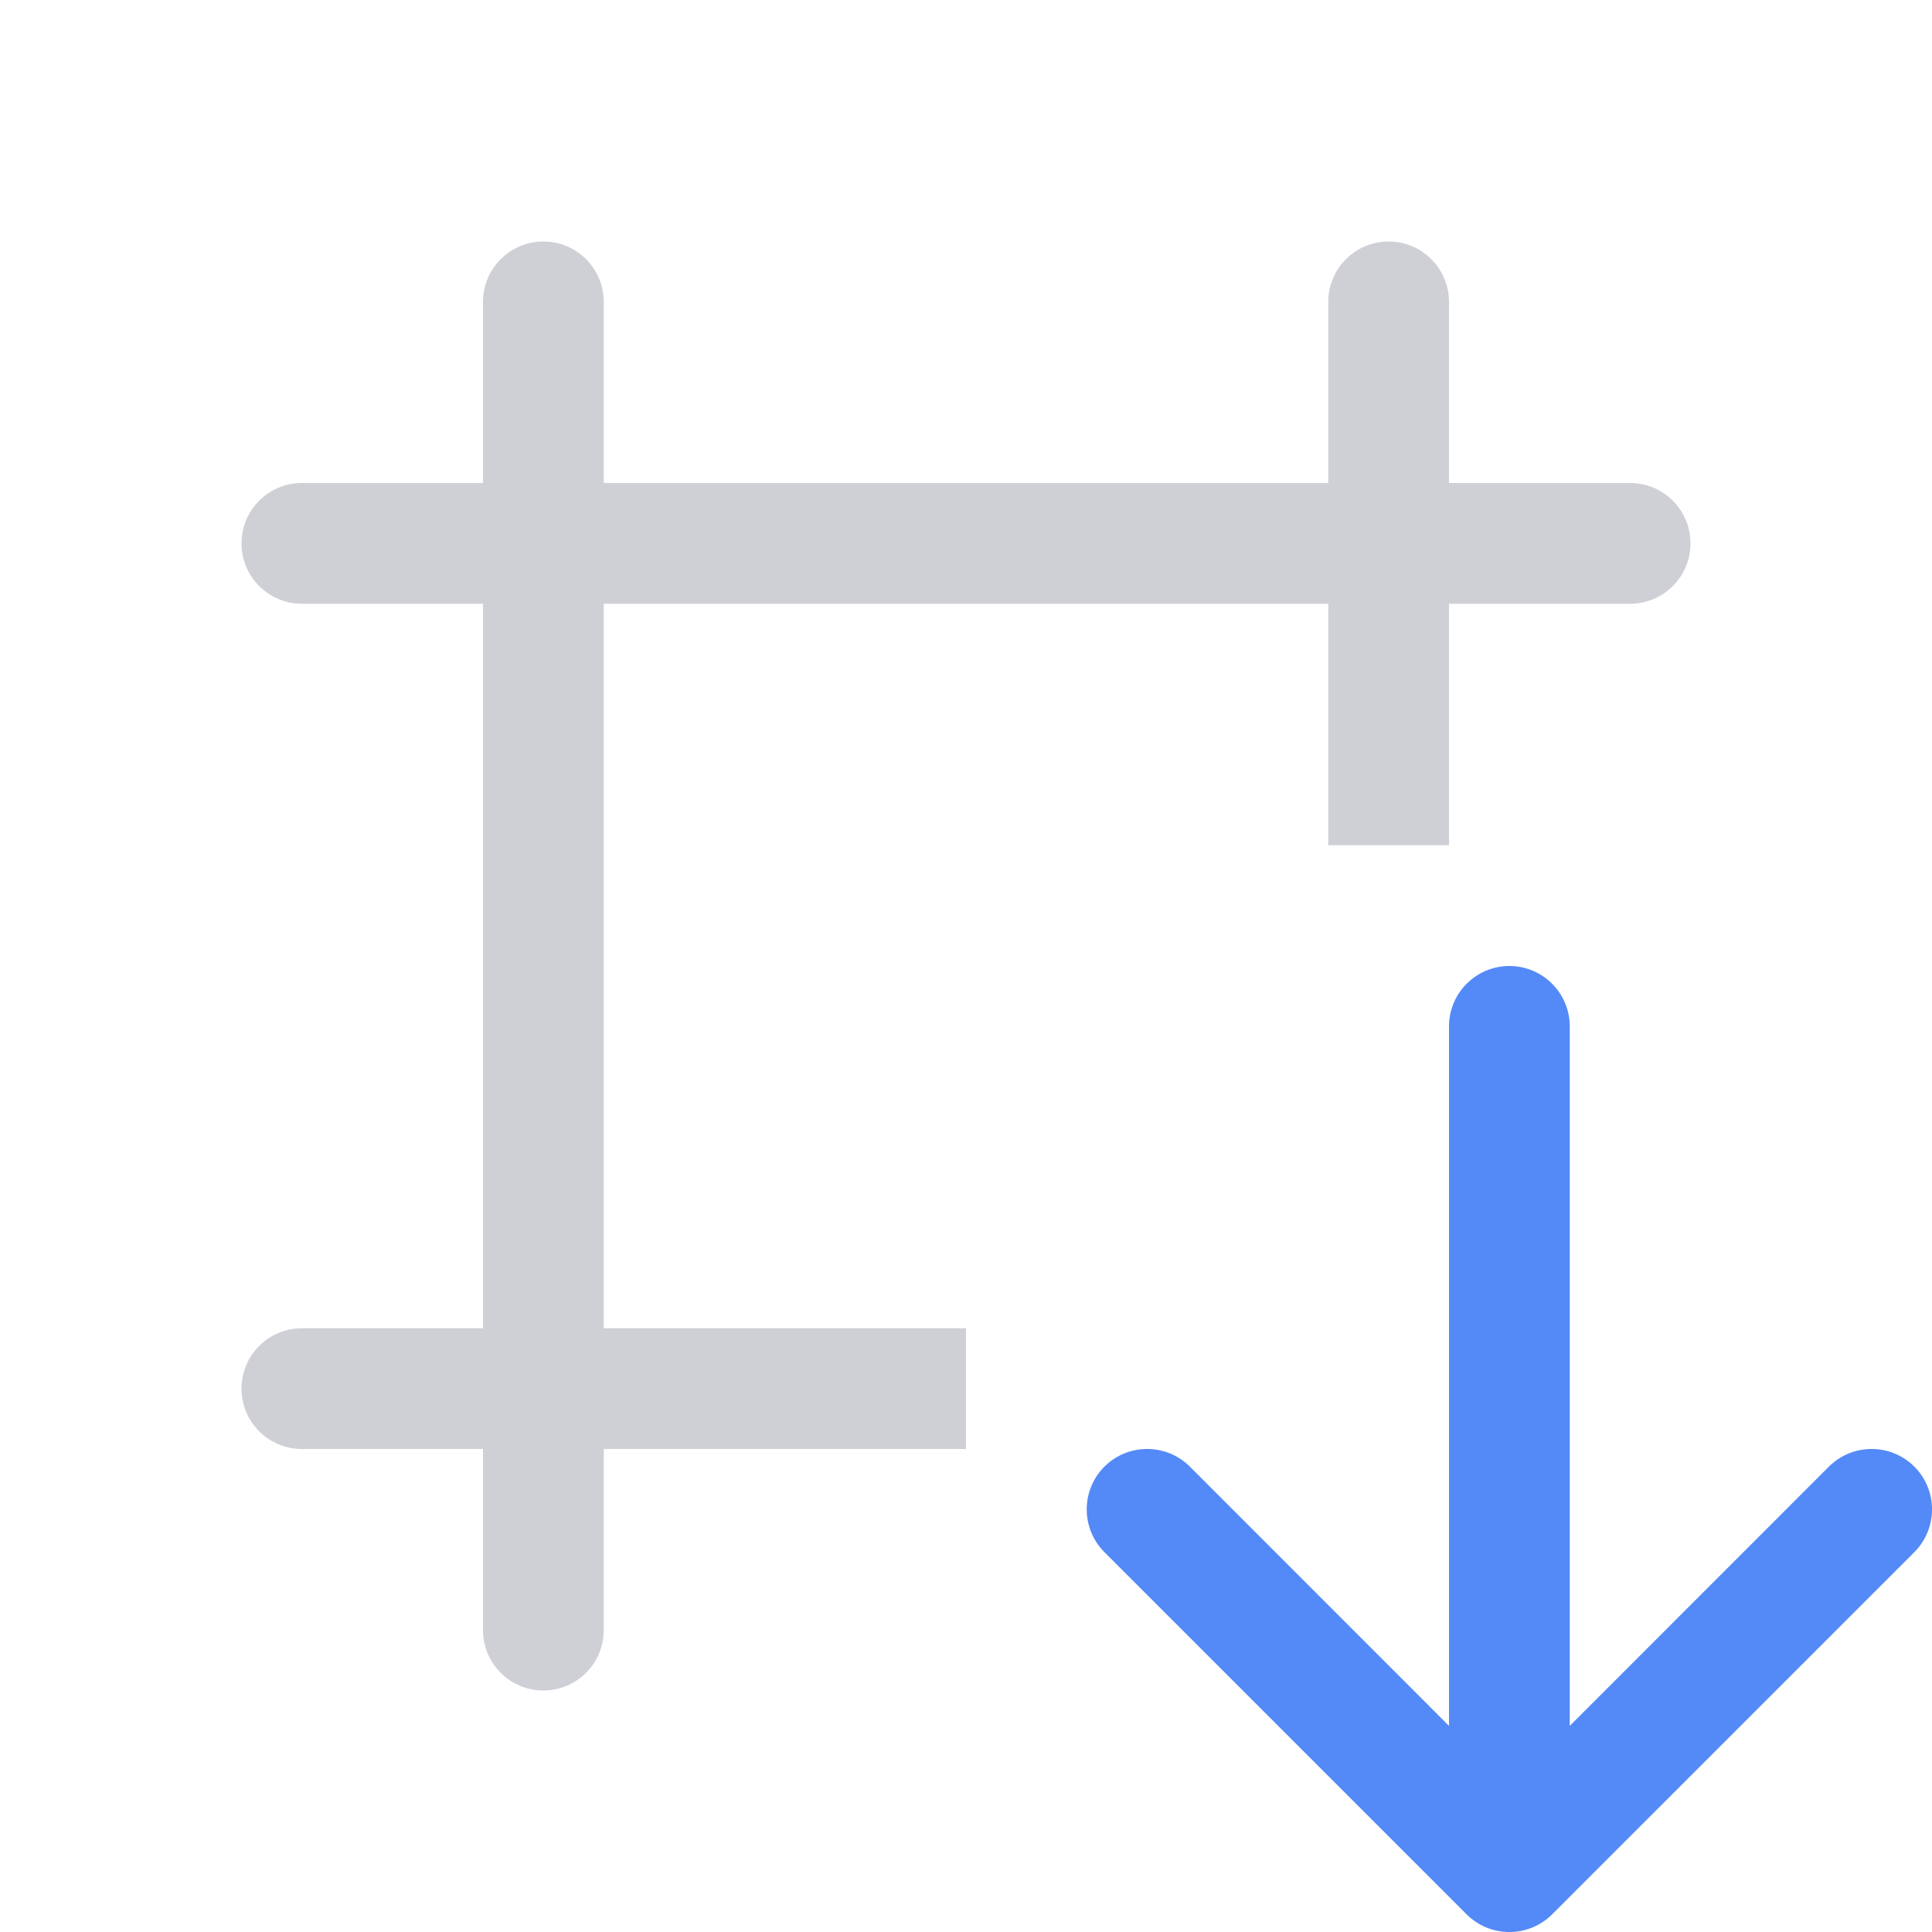 <svg width="16" height="16" viewBox="0 0 16 16" fill="none" xmlns="http://www.w3.org/2000/svg">
<path fill-rule="evenodd" clip-rule="evenodd" d="M12.854 15.854C12.658 16.049 12.342 16.049 12.146 15.854L9.146 12.854C8.951 12.658 8.951 12.342 9.146 12.146C9.342 11.951 9.658 11.951 9.854 12.146L12 14.293L12 8.5C12 8.224 12.224 8 12.5 8C12.776 8 13 8.224 13 8.5L13 14.293L15.146 12.146C15.342 11.951 15.658 11.951 15.854 12.146C16.049 12.342 16.049 12.658 15.854 12.854L12.854 15.854Z" fill="#548AF7"/>
<path d="M4.5 2C4.776 2 5 2.224 5 2.5V4H11V2.5C11 2.224 11.224 2 11.5 2C11.776 2 12 2.224 12 2.5V4H13.5C13.776 4 14 4.224 14 4.5C14 4.776 13.776 5 13.5 5H12V7H11V5H5V11H8V12H5V13.5C5 13.776 4.776 14 4.5 14C4.224 14 4 13.776 4 13.5V12H2.5C2.224 12 2 11.776 2 11.5C2 11.224 2.224 11 2.5 11H4V5H2.5C2.224 5 2 4.776 2 4.5C2 4.224 2.224 4 2.5 4H4V2.5C4 2.224 4.224 2 4.5 2Z" fill="#CED0D6"/>
</svg>
